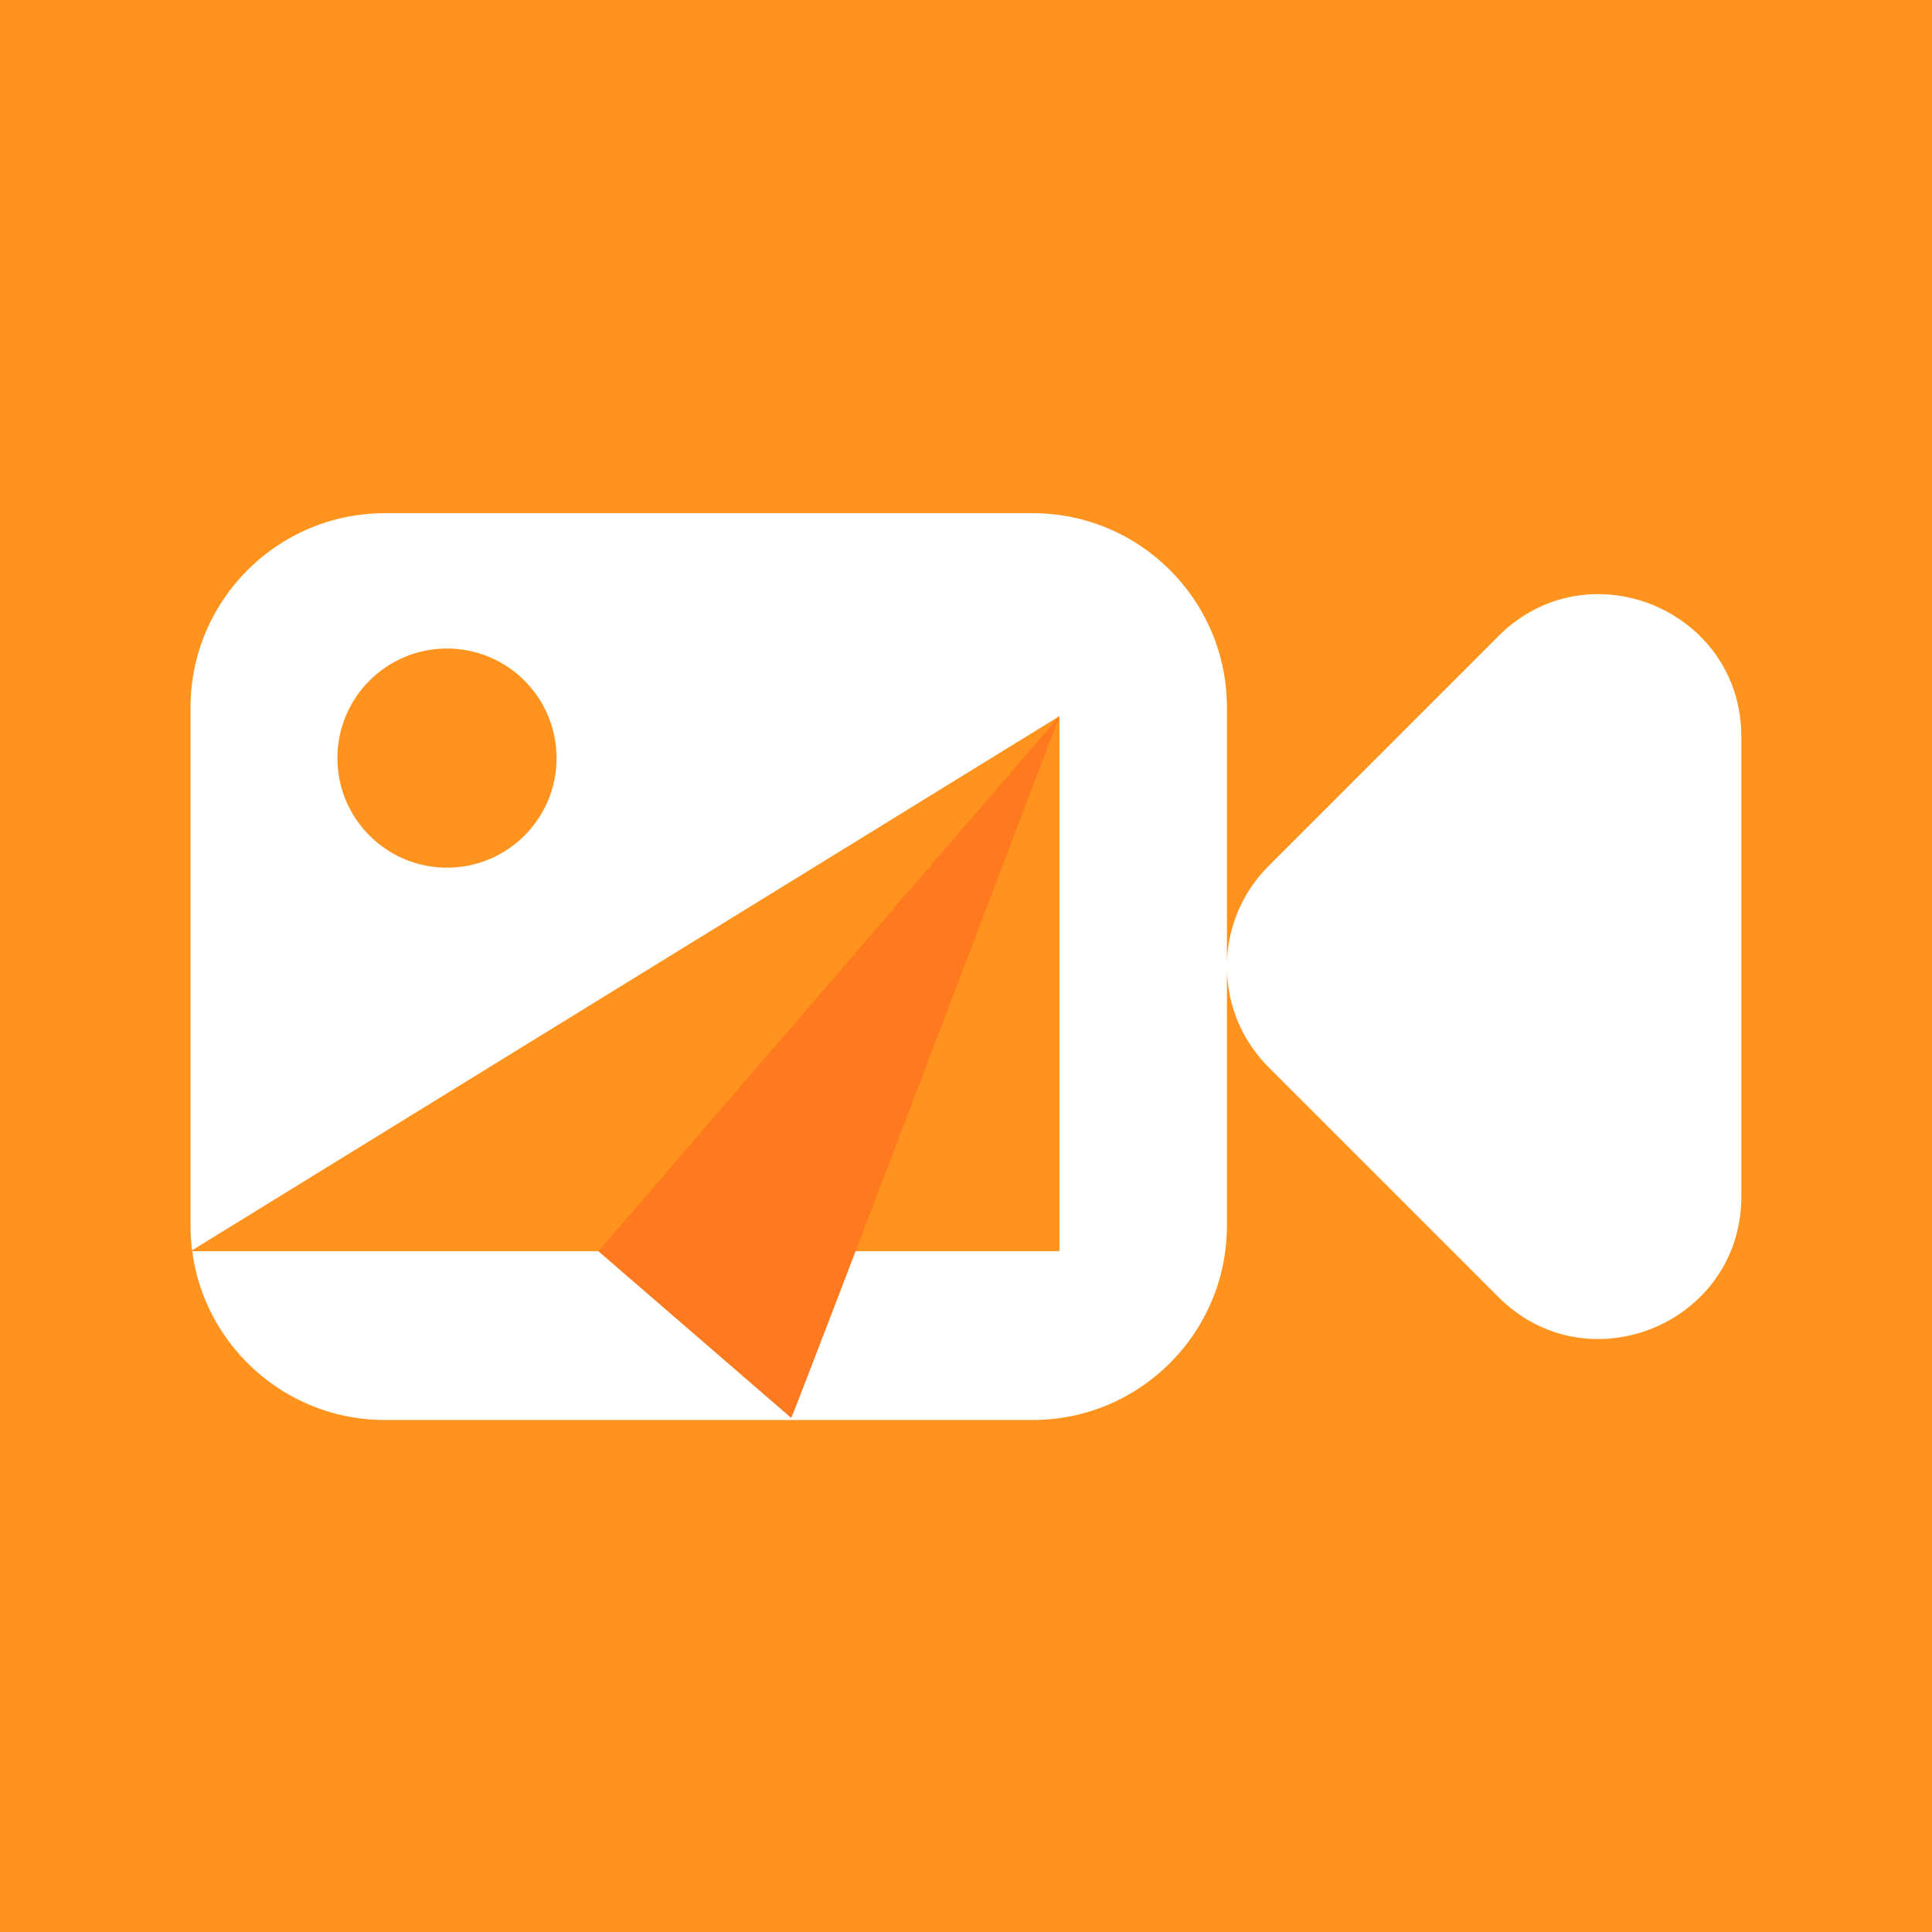 <svg width="1024" height="1024" viewBox="0 0 1024 1024" fill="none" xmlns="http://www.w3.org/2000/svg">
<rect width="1024" height="1024" fill="#FF931E"/>
<path fill-rule="evenodd" clip-rule="evenodd" d="M547.308 752.624H203.998C147.126 752.624 101 706.498 101 649.626V374.998C101 318.126 147.126 272 203.998 272H547.308C604.179 272 650.305 318.126 650.305 374.998V509.989C650.877 491.47 658.234 473.117 672.376 458.974L794.202 337.148C841.732 289.618 922.95 323.306 922.95 390.486V634.138C922.95 701.319 841.684 735.006 794.202 687.476L672.376 565.65C658.234 551.531 650.877 533.19 650.305 514.672V649.626C650.257 706.498 604.179 752.624 547.308 752.624ZM236.91 459.893C268.988 459.893 294.992 433.889 294.992 401.812C294.992 369.734 268.988 343.73 236.91 343.73C204.833 343.73 178.829 369.734 178.829 401.812C178.829 433.889 204.833 459.893 236.91 459.893Z" fill="white"/>
<path d="M101 663.178L561.538 379.547V663.178H101Z" fill="#FF931E"/>
<path d="M561.538 379.547L317.16 663.178L419.335 751.511C419.819 752.43 561.538 379.547 561.538 379.547Z" fill="#FF791E"/>
</svg>

